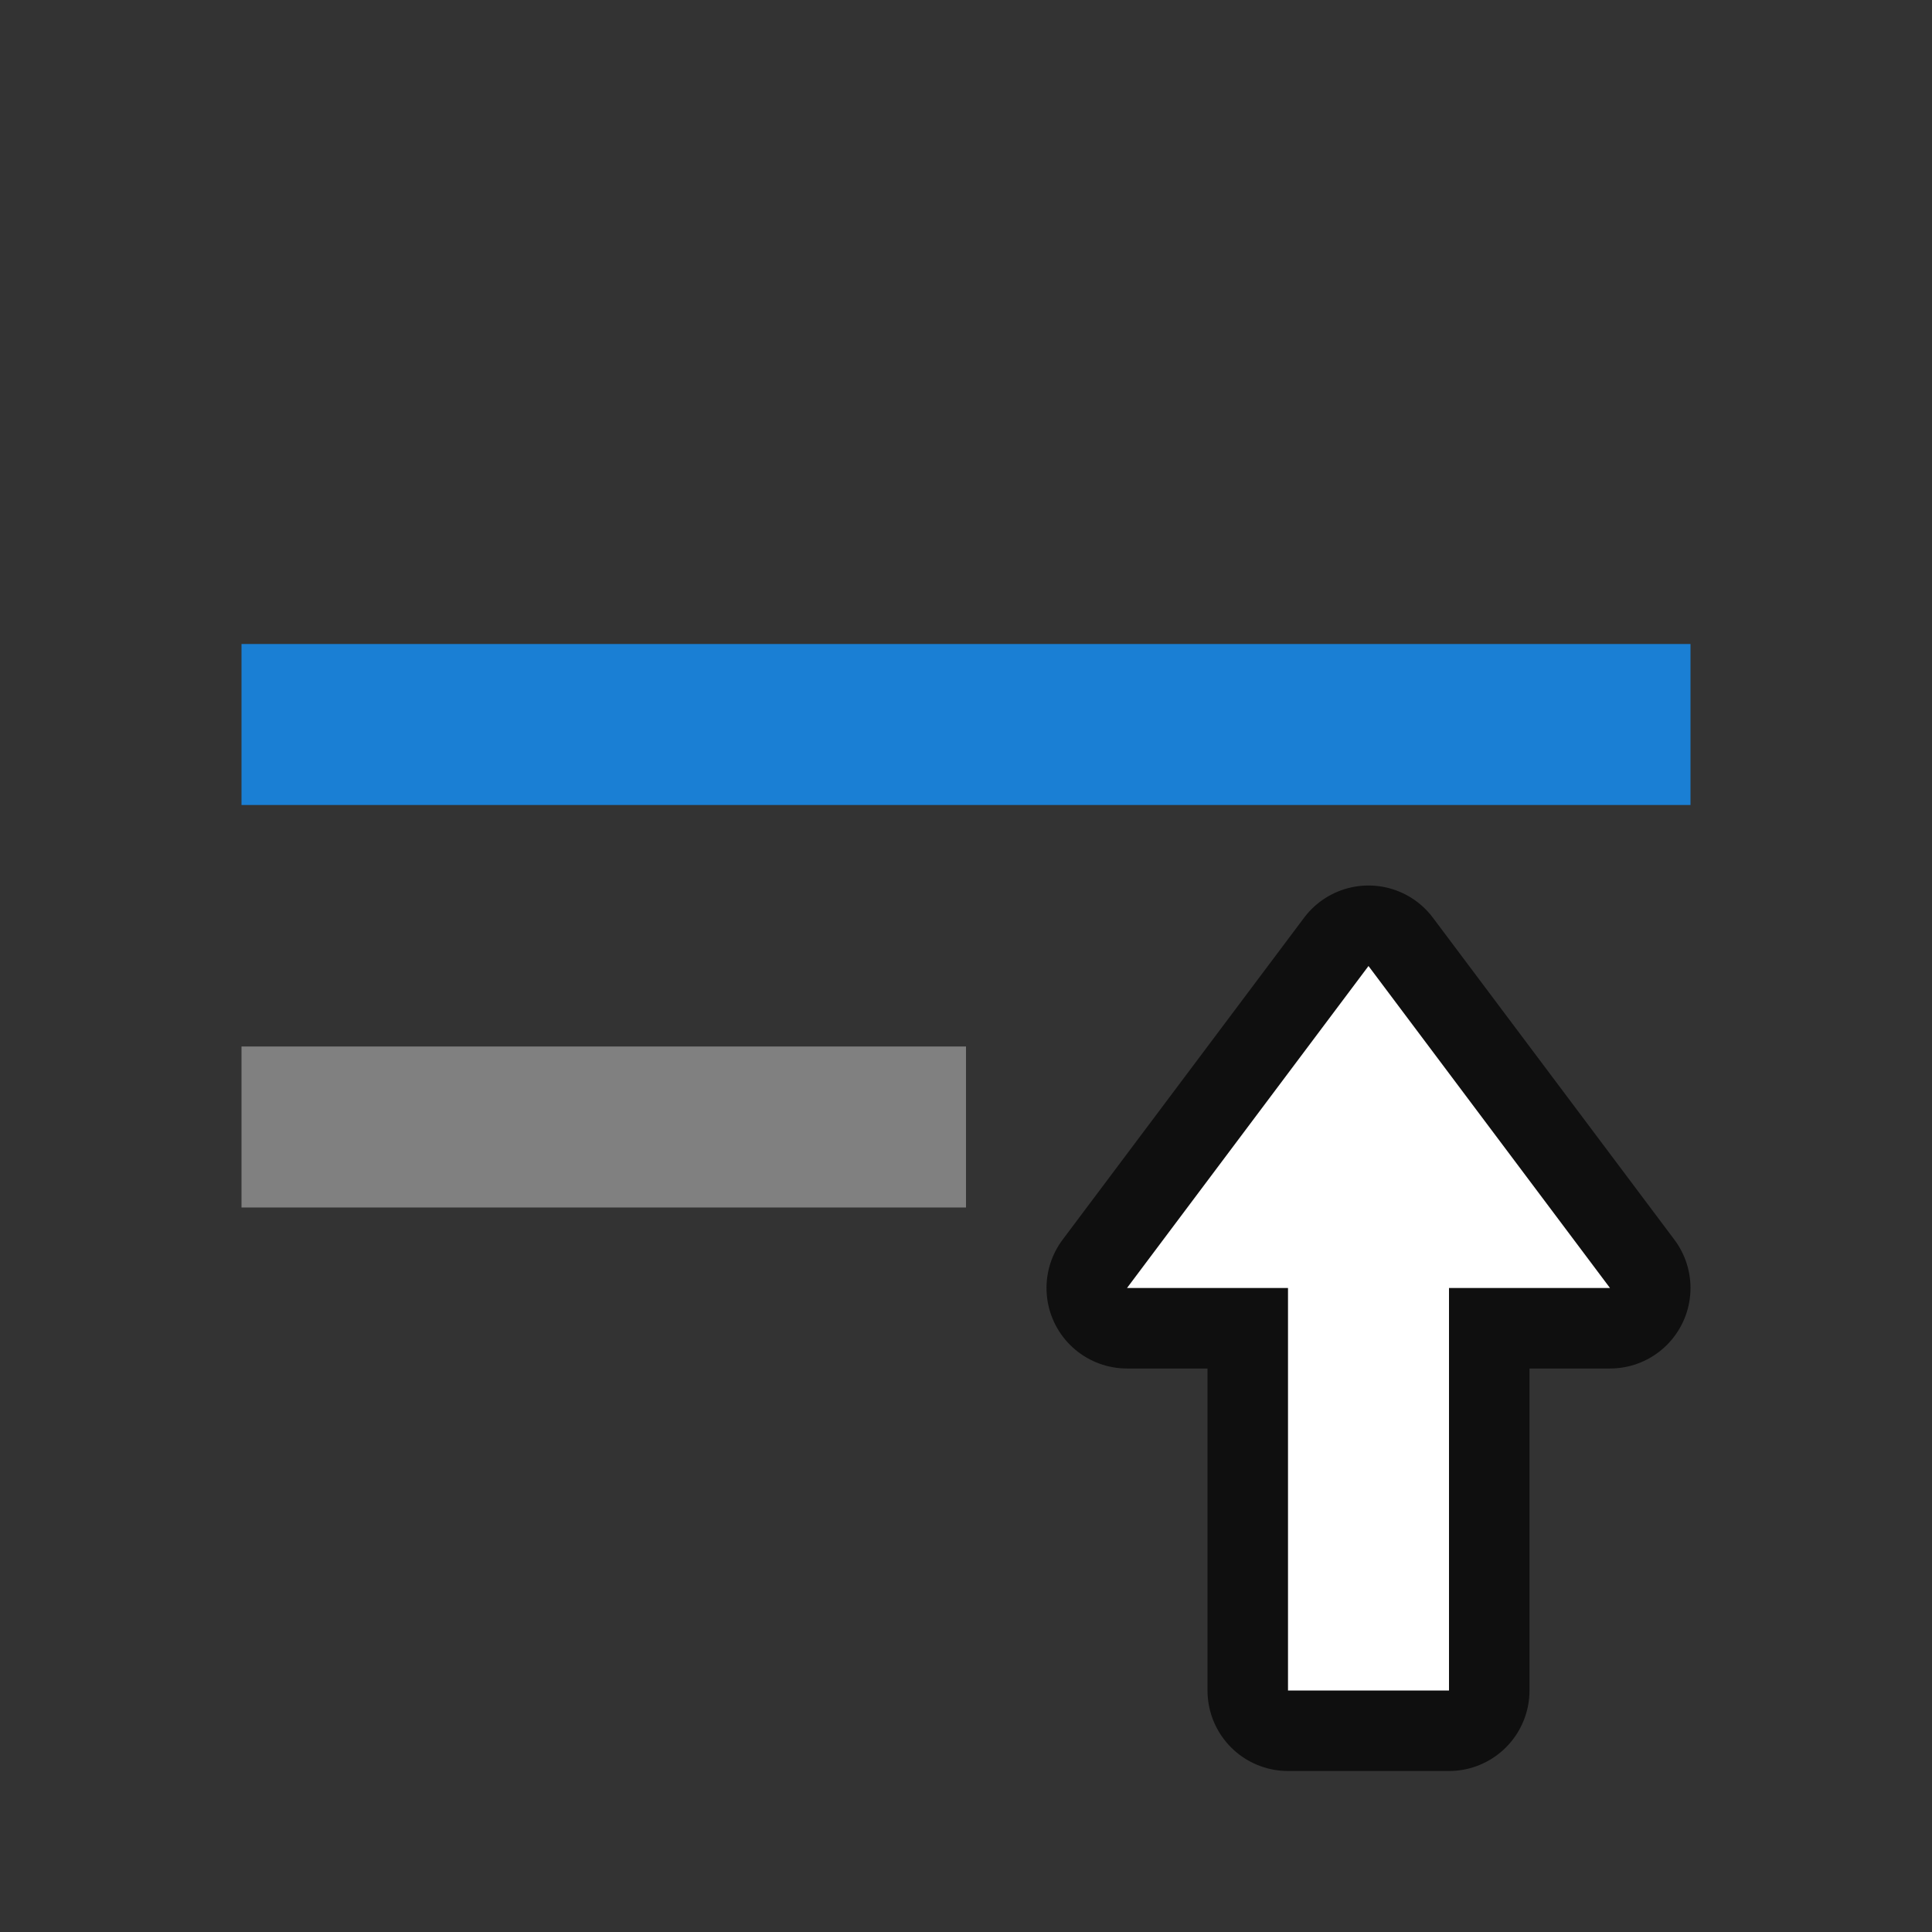 <svg xmlns="http://www.w3.org/2000/svg" viewBox="0 0 24 24"><rect x="0" y="0" width="24" height="24" fill="#333333" stroke="none"/><path fill="gray" d="M3 15h9v-2H3z"/><path d="M17 12l-3 4h2v5h2v-5h2z" opacity=".7" stroke="#000" stroke-width="2" stroke-linejoin="round"/><path d="M17 12l-3 4h2v5h2v-5h2z" fill="#fff"/><path fill="#1a7fd4" d="M3 8h18v2H3z"/></svg>